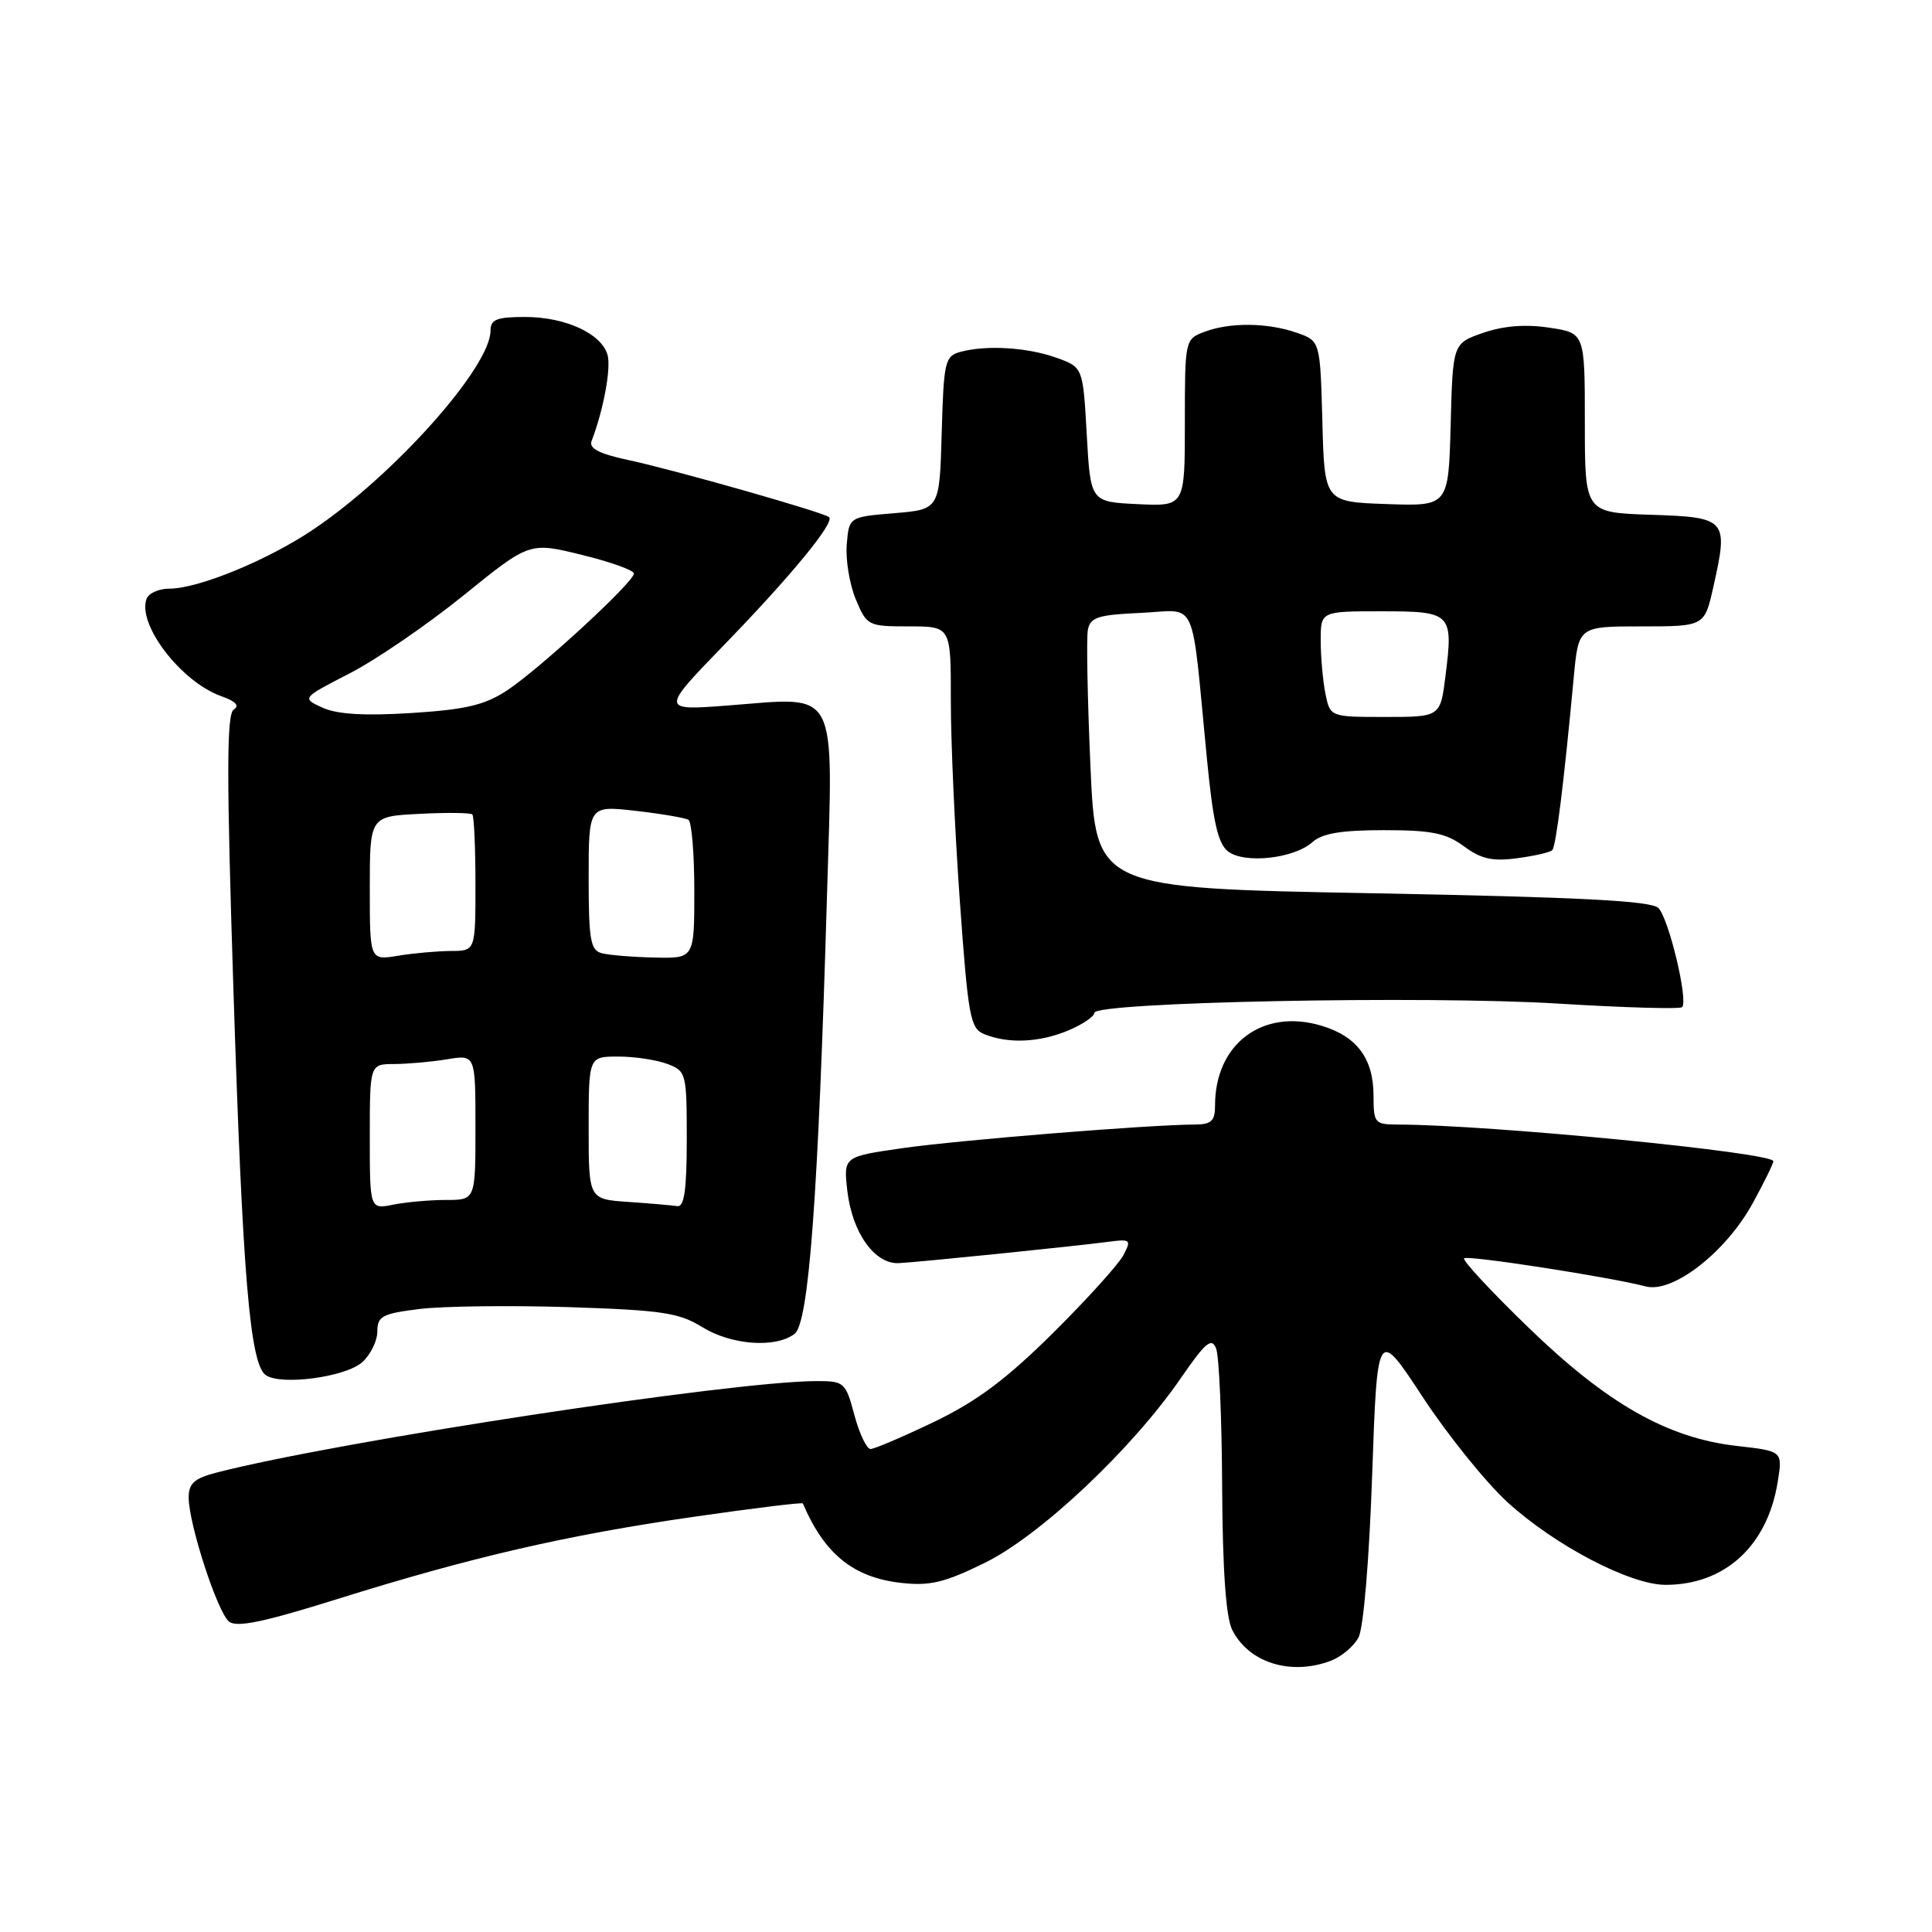 <?xml version="1.0" encoding="UTF-8" standalone="no"?>
<!DOCTYPE svg PUBLIC "-//W3C//DTD SVG 1.1//EN" "http://www.w3.org/Graphics/SVG/1.1/DTD/svg11.dtd" >
<svg xmlns="http://www.w3.org/2000/svg" xmlns:xlink="http://www.w3.org/1999/xlink" version="1.1" viewBox="0 0 256 256">
 <g >
 <path fill="currentColor"
d=" M 176.37 220.05 C 177.75 219.52 179.39 218.14 180.01 216.97 C 180.67 215.75 181.43 206.65 181.82 195.40 C 182.50 175.95 182.50 175.95 188.50 185.09 C 191.80 190.12 196.86 196.40 199.74 199.04 C 205.99 204.76 216.01 210.00 220.69 210.00 C 228.57 210.00 234.20 204.83 235.56 196.34 C 236.21 192.28 236.21 192.28 230.18 191.60 C 220.96 190.56 212.95 186.01 202.50 175.88 C 197.55 171.09 193.73 166.97 194.00 166.73 C 194.51 166.30 213.31 169.21 218.08 170.46 C 221.66 171.39 228.66 165.95 232.23 159.46 C 233.73 156.73 234.96 154.22 234.98 153.87 C 235.02 152.72 197.47 149.04 185.25 149.01 C 182.16 149.00 182.00 148.82 182.00 145.22 C 182.00 140.27 179.81 137.32 175.09 135.91 C 167.31 133.58 161.00 138.31 161.00 146.47 C 161.00 148.56 160.52 149.00 158.25 149.01 C 152.24 149.03 127.04 151.07 119.63 152.13 C 111.77 153.26 111.77 153.26 112.27 157.75 C 112.91 163.34 115.90 167.55 119.13 167.37 C 122.07 167.21 142.34 165.14 146.75 164.56 C 149.82 164.15 149.94 164.25 148.86 166.31 C 148.23 167.52 144.03 172.16 139.52 176.64 C 133.35 182.75 129.45 185.67 123.80 188.39 C 119.67 190.37 115.87 192.00 115.35 192.00 C 114.84 192.00 113.87 189.97 113.21 187.50 C 112.06 183.18 111.86 183.00 108.25 183.00 C 97.12 183.00 44.90 190.96 28.75 195.11 C 25.75 195.88 25.00 196.55 25.00 198.43 C 25.00 201.90 28.79 213.58 30.34 214.86 C 31.33 215.69 34.90 214.95 44.58 211.92 C 62.35 206.35 74.99 203.43 91.88 200.99 C 99.78 199.85 106.31 199.05 106.38 199.21 C 109.25 205.93 113.08 209.03 119.40 209.74 C 123.22 210.17 125.15 209.71 130.52 207.07 C 137.87 203.45 149.98 192.03 156.46 182.62 C 159.74 177.86 160.55 177.18 161.14 178.68 C 161.54 179.68 161.90 187.93 161.94 197.00 C 162.00 208.09 162.44 214.31 163.28 215.98 C 165.49 220.34 171.06 222.07 176.37 220.05 Z  M 48.01 180.49 C 49.10 179.50 50.00 177.67 50.00 176.42 C 50.00 174.41 50.65 174.06 55.57 173.45 C 58.63 173.07 67.52 172.96 75.32 173.20 C 87.65 173.60 89.96 173.94 93.00 175.82 C 96.88 178.23 102.73 178.67 105.28 176.75 C 107.18 175.32 108.42 158.55 109.59 118.36 C 110.40 90.72 111.24 92.34 96.60 93.47 C 87.50 94.17 87.50 94.17 96.06 85.34 C 104.84 76.28 110.60 69.27 109.87 68.53 C 109.25 67.92 89.34 62.25 83.18 60.94 C 79.44 60.14 78.01 59.41 78.38 58.46 C 80.00 54.23 81.02 48.64 80.48 46.94 C 79.59 44.14 74.85 42.00 69.55 42.00 C 65.83 42.00 65.00 42.33 65.00 43.80 C 65.00 48.63 52.24 62.95 41.51 70.16 C 35.45 74.24 26.29 78.00 22.43 78.00 C 21.06 78.00 19.71 78.60 19.43 79.33 C 18.13 82.71 24.01 90.38 29.35 92.26 C 31.23 92.92 31.78 93.52 30.98 94.01 C 30.02 94.60 30.01 102.63 30.93 131.13 C 32.15 169.22 33.12 180.79 35.23 182.22 C 37.28 183.62 45.83 182.46 48.01 180.49 Z  M 141.53 136.55 C 143.44 135.75 145.00 134.70 145.00 134.21 C 145.00 132.78 188.95 131.90 206.44 132.98 C 215.20 133.52 222.61 133.73 222.89 133.45 C 223.73 132.60 221.12 121.69 219.75 120.32 C 218.79 119.36 209.41 118.88 181.84 118.36 C 145.20 117.68 145.20 117.68 144.49 101.54 C 144.10 92.67 143.94 84.53 144.15 83.45 C 144.47 81.79 145.50 81.46 151.19 81.21 C 158.81 80.87 157.78 78.58 159.92 100.50 C 160.74 108.95 161.39 111.81 162.74 112.83 C 164.94 114.49 171.50 113.76 173.91 111.58 C 175.19 110.43 177.73 110.00 183.37 110.00 C 189.68 110.00 191.61 110.39 193.98 112.14 C 196.25 113.82 197.76 114.16 201.02 113.72 C 203.30 113.42 205.40 112.94 205.68 112.65 C 206.18 112.16 207.22 103.77 208.53 89.75 C 209.16 83.00 209.16 83.00 217.51 83.00 C 225.86 83.00 225.86 83.00 227.04 77.71 C 229.04 68.79 228.82 68.54 218.74 68.21 C 210.00 67.92 210.00 67.92 210.00 56.02 C 210.00 44.12 210.00 44.12 205.29 43.42 C 202.15 42.94 199.23 43.17 196.54 44.10 C 192.50 45.50 192.50 45.50 192.22 56.29 C 191.93 67.08 191.93 67.08 183.72 66.79 C 175.50 66.50 175.50 66.50 175.22 55.84 C 174.93 45.17 174.93 45.17 171.82 44.09 C 167.95 42.74 162.94 42.69 159.57 43.98 C 157.02 44.94 157.00 45.06 157.00 56.02 C 157.00 67.10 157.00 67.10 150.75 66.80 C 144.50 66.50 144.50 66.50 144.00 57.59 C 143.50 48.67 143.50 48.67 140.00 47.41 C 136.16 46.03 130.74 45.69 127.28 46.62 C 125.21 47.18 125.05 47.85 124.78 57.36 C 124.50 67.50 124.50 67.50 118.50 68.00 C 112.50 68.50 112.50 68.50 112.20 72.15 C 112.03 74.16 112.57 77.42 113.39 79.40 C 114.86 82.92 115.02 83.00 120.45 83.00 C 126.00 83.00 126.00 83.00 125.99 92.75 C 125.98 98.11 126.52 110.08 127.18 119.35 C 128.29 134.83 128.56 136.28 130.44 137.04 C 133.62 138.32 137.72 138.14 141.53 136.55 Z  M 49.00 150.62 C 49.00 141.00 49.00 141.00 52.25 140.99 C 54.04 140.98 57.19 140.70 59.25 140.36 C 63.00 139.74 63.00 139.74 63.00 149.37 C 63.00 159.00 63.00 159.00 59.12 159.00 C 56.99 159.00 53.84 159.28 52.12 159.62 C 49.00 160.25 49.00 160.25 49.00 150.62 Z  M 83.25 159.26 C 78.00 158.90 78.00 158.90 78.00 149.45 C 78.00 140.00 78.00 140.00 81.93 140.00 C 84.10 140.00 87.02 140.44 88.43 140.98 C 90.93 141.92 91.00 142.21 91.00 150.98 C 91.00 157.63 90.67 159.95 89.75 159.82 C 89.06 159.71 86.14 159.46 83.25 159.26 Z  M 49.00 117.72 C 49.00 108.17 49.00 108.17 55.59 107.84 C 59.21 107.65 62.36 107.69 62.59 107.92 C 62.81 108.15 63.00 112.31 63.00 117.17 C 63.00 126.00 63.00 126.00 59.75 126.01 C 57.96 126.02 54.81 126.30 52.75 126.64 C 49.00 127.26 49.00 127.26 49.00 117.72 Z  M 79.75 126.31 C 78.24 125.92 78.00 124.56 78.00 116.30 C 78.00 106.74 78.00 106.74 84.22 107.44 C 87.63 107.83 90.78 108.37 91.22 108.63 C 91.65 108.90 92.00 113.14 92.00 118.06 C 92.00 127.00 92.00 127.00 86.75 126.88 C 83.86 126.82 80.71 126.56 79.75 126.31 Z  M 42.73 93.77 C 39.97 92.50 39.97 92.50 46.36 89.21 C 49.87 87.40 56.66 82.75 61.45 78.87 C 70.16 71.82 70.16 71.82 77.08 73.52 C 80.89 74.45 84.00 75.57 84.00 75.99 C 84.00 77.13 71.48 88.65 67.18 91.49 C 64.22 93.43 61.73 94.02 54.50 94.48 C 48.25 94.87 44.66 94.65 42.73 93.77 Z  M 175.62 91.88 C 175.28 90.16 175.00 87.01 175.00 84.88 C 175.00 81.00 175.00 81.00 183.03 81.00 C 192.34 81.00 192.58 81.23 191.54 89.52 C 190.86 95.00 190.86 95.00 183.55 95.00 C 176.25 95.00 176.25 95.00 175.62 91.88 Z "/>
</g>
</svg>